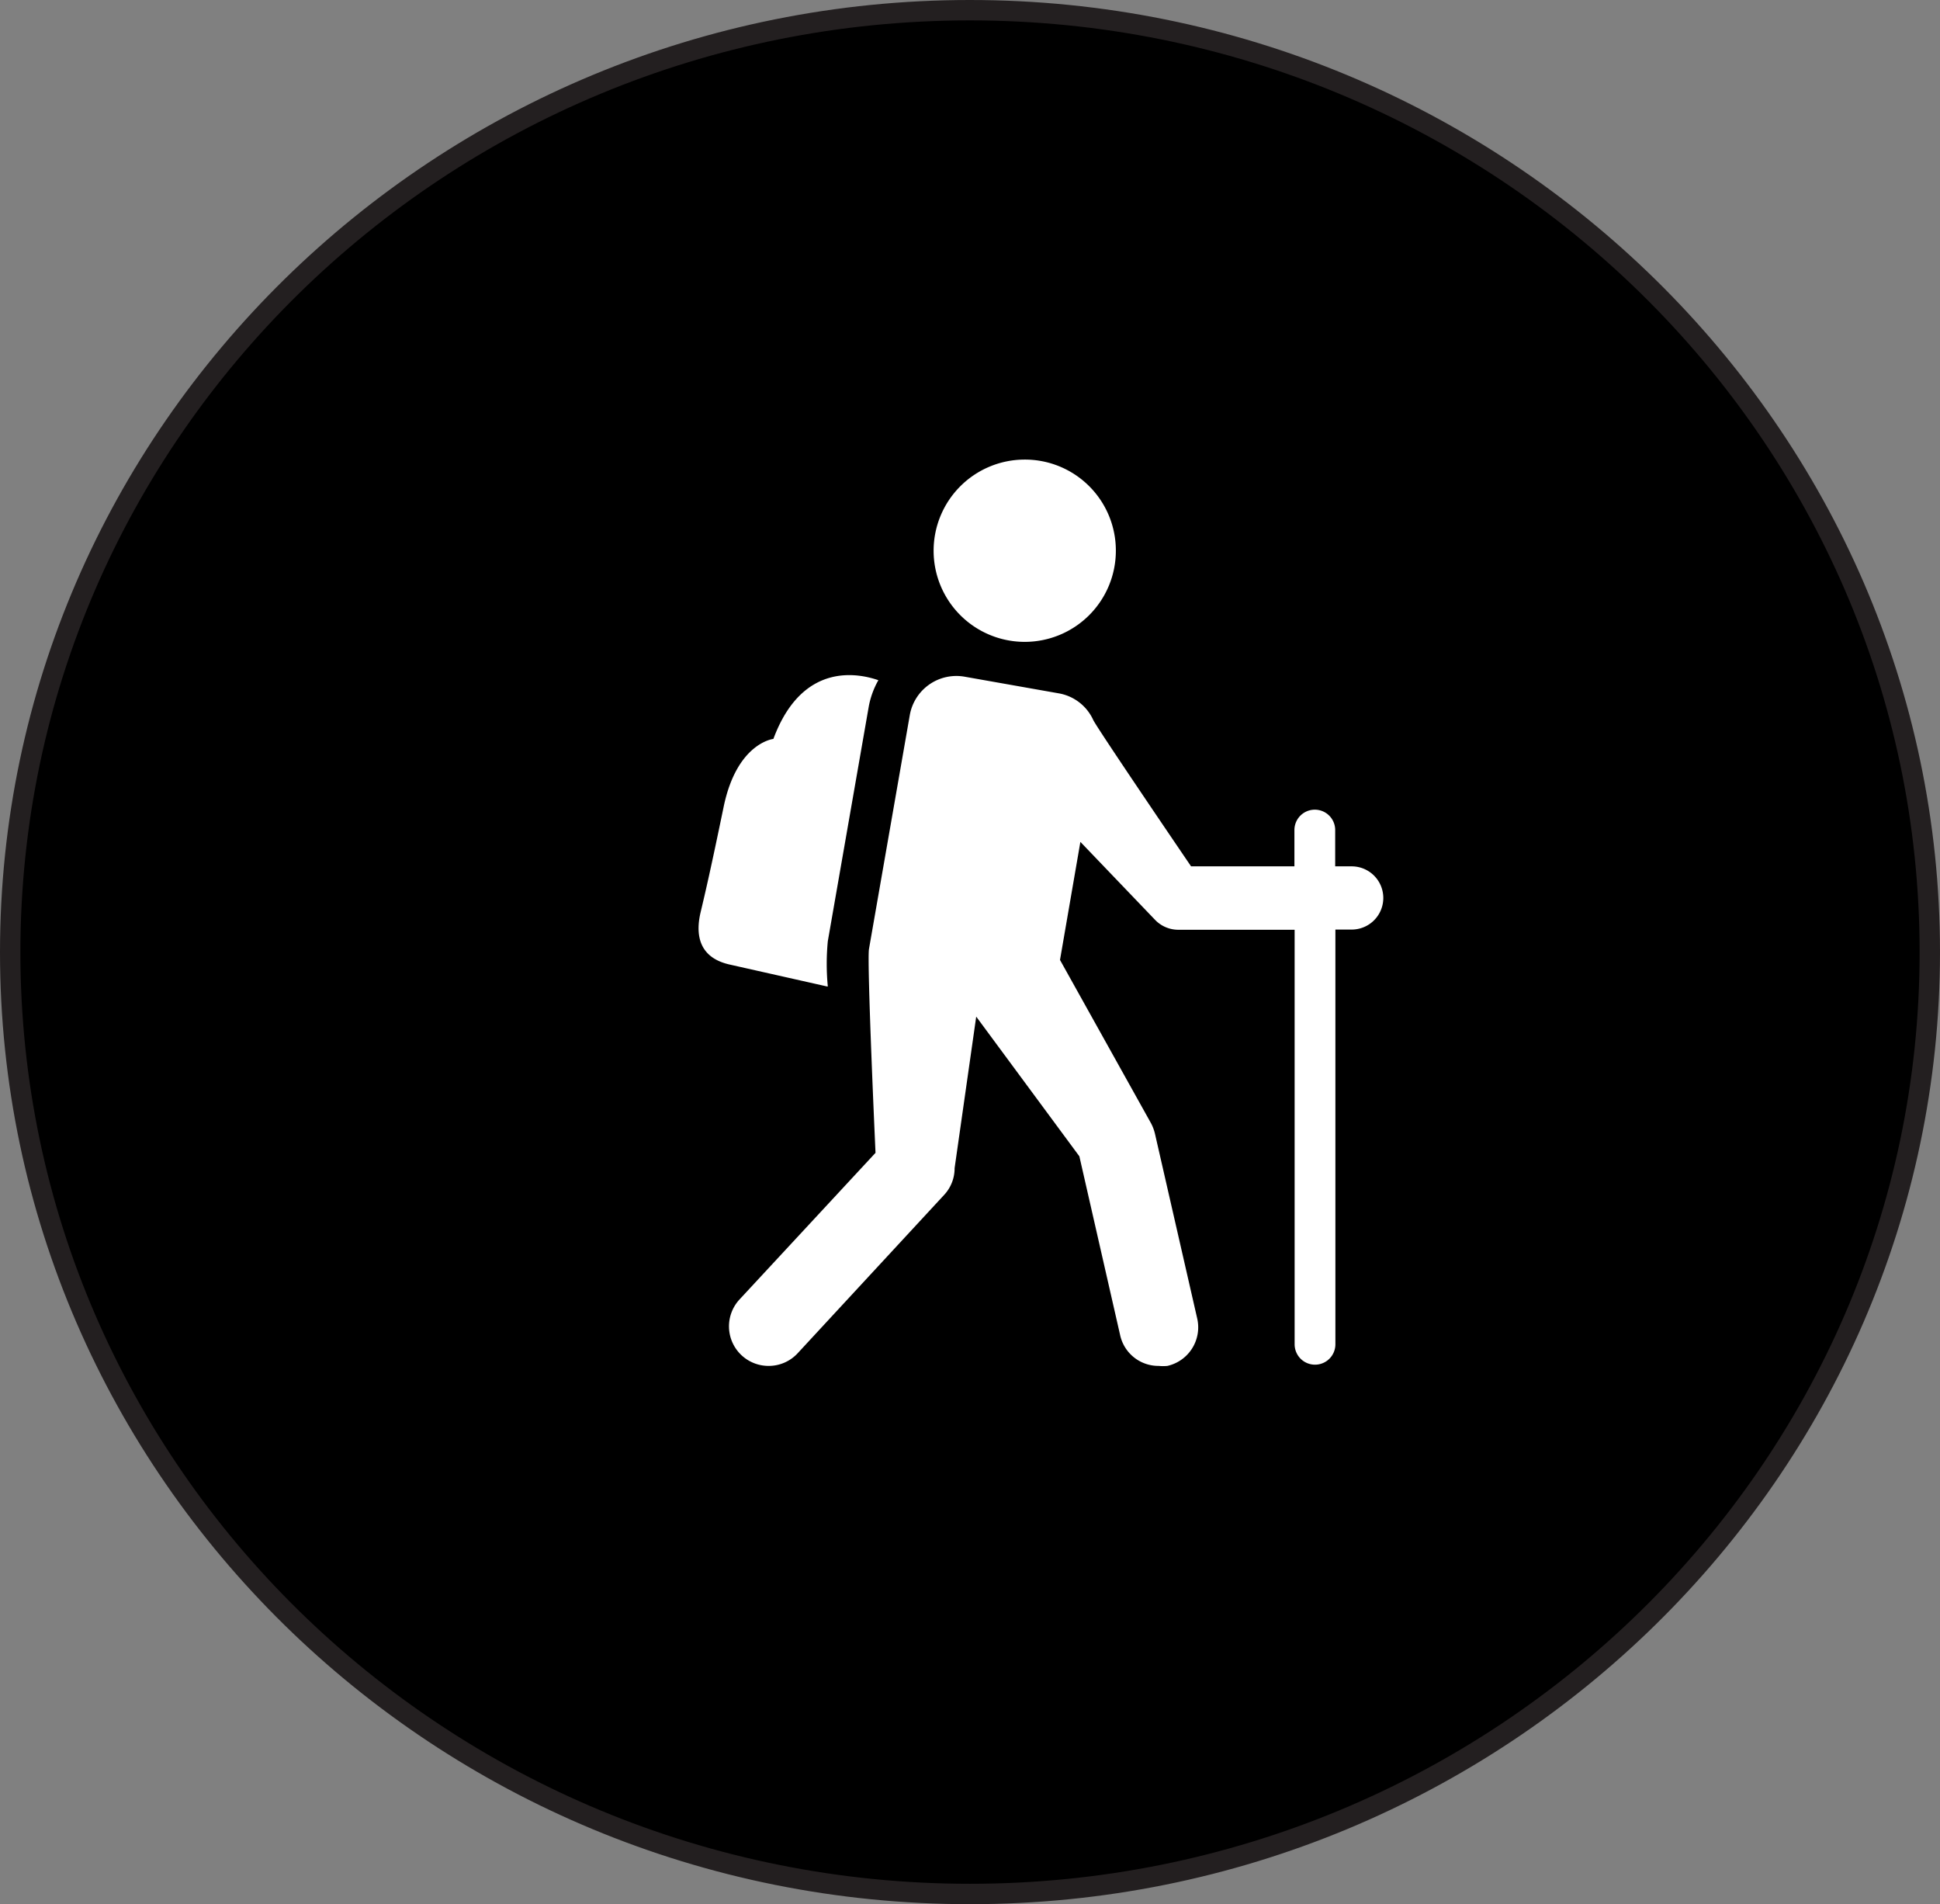 <svg id="Layer_1" data-name="Layer 1" xmlns="http://www.w3.org/2000/svg" viewBox="0 0 95.17 93.39"><rect x="0" y="0" width="95.17" height="93.39" fill="#808080" stroke="none"/><defs><style>.cls-1{fill:#231f20;}.cls-2{fill:none;}.cls-3{fill:#fff;}</style></defs><title>recreation</title><path d="M94.67,46.7c0,25.51-21.08,46.19-47.09,46.19S.5,72.21.5,46.7,21.58.5,47.58.5,94.67,21.18,94.67,46.7" transform="translate(0 0)"/><path class="cls-1" d="M47.58,93.39C21.35,93.39,0,72.44,0,46.7S21.35,0,47.58,0,95.17,21,95.17,46.7,73.82,93.39,47.58,93.39ZM47.58,1C21.9,1,1,21.5,1,46.7S21.9,92.39,47.58,92.39,94.17,71.89,94.17,46.7,73.27,1,47.58,1Z" transform="translate(0 0)"/><rect class="cls-2" width="95.17" height="93.39"/><path class="cls-3" d="M54.74,27a4.47,4.47,0,1,1-4.47-4.46A4.46,4.46,0,0,1,54.74,27" transform="translate(0 0)"/><path class="cls-3" d="M66.31,42.49H65.5V40.71a1,1,0,0,0-2,0v1.78H58.43s-4.61-6.77-4.8-7.18A2.29,2.29,0,0,0,51.91,34l-4.58-.81a2.32,2.32,0,0,0-2.7,1.89l-2,11.46c-.11.59.32,10,.32,10l-6.67,7.19a1.94,1.94,0,0,0,1.43,3.26,1.93,1.93,0,0,0,1.42-.62l7.18-7.76a1.91,1.91,0,0,0,.52-1.32l1.06-7.43,5.06,6.85,2,8.77a1.92,1.92,0,0,0,1.89,1.51,2.09,2.09,0,0,0,.43,0,1.94,1.94,0,0,0,1.46-2.33l-2.07-9.05a2.14,2.14,0,0,0-.2-.53L52,47.08l1-5.79,3.67,3.83a1.58,1.58,0,0,0,1.12.48h5.72V65.93a1,1,0,0,0,2,0V45.59h.8a1.55,1.55,0,0,0,0-3.1Z" transform="translate(0 0)"/><path class="cls-3" d="M40.61,48.38a11.52,11.52,0,0,1,0-2.22l2-11.46a4.13,4.13,0,0,1,.48-1.34c-.87-.3-3.71-1-5.15,2.88,0,0-1.79.19-2.44,3.33s-.89,4.16-1.13,5.17-.15,2.2,1.4,2.56l4.8,1.08Z" transform="translate(0 0)"/></svg>